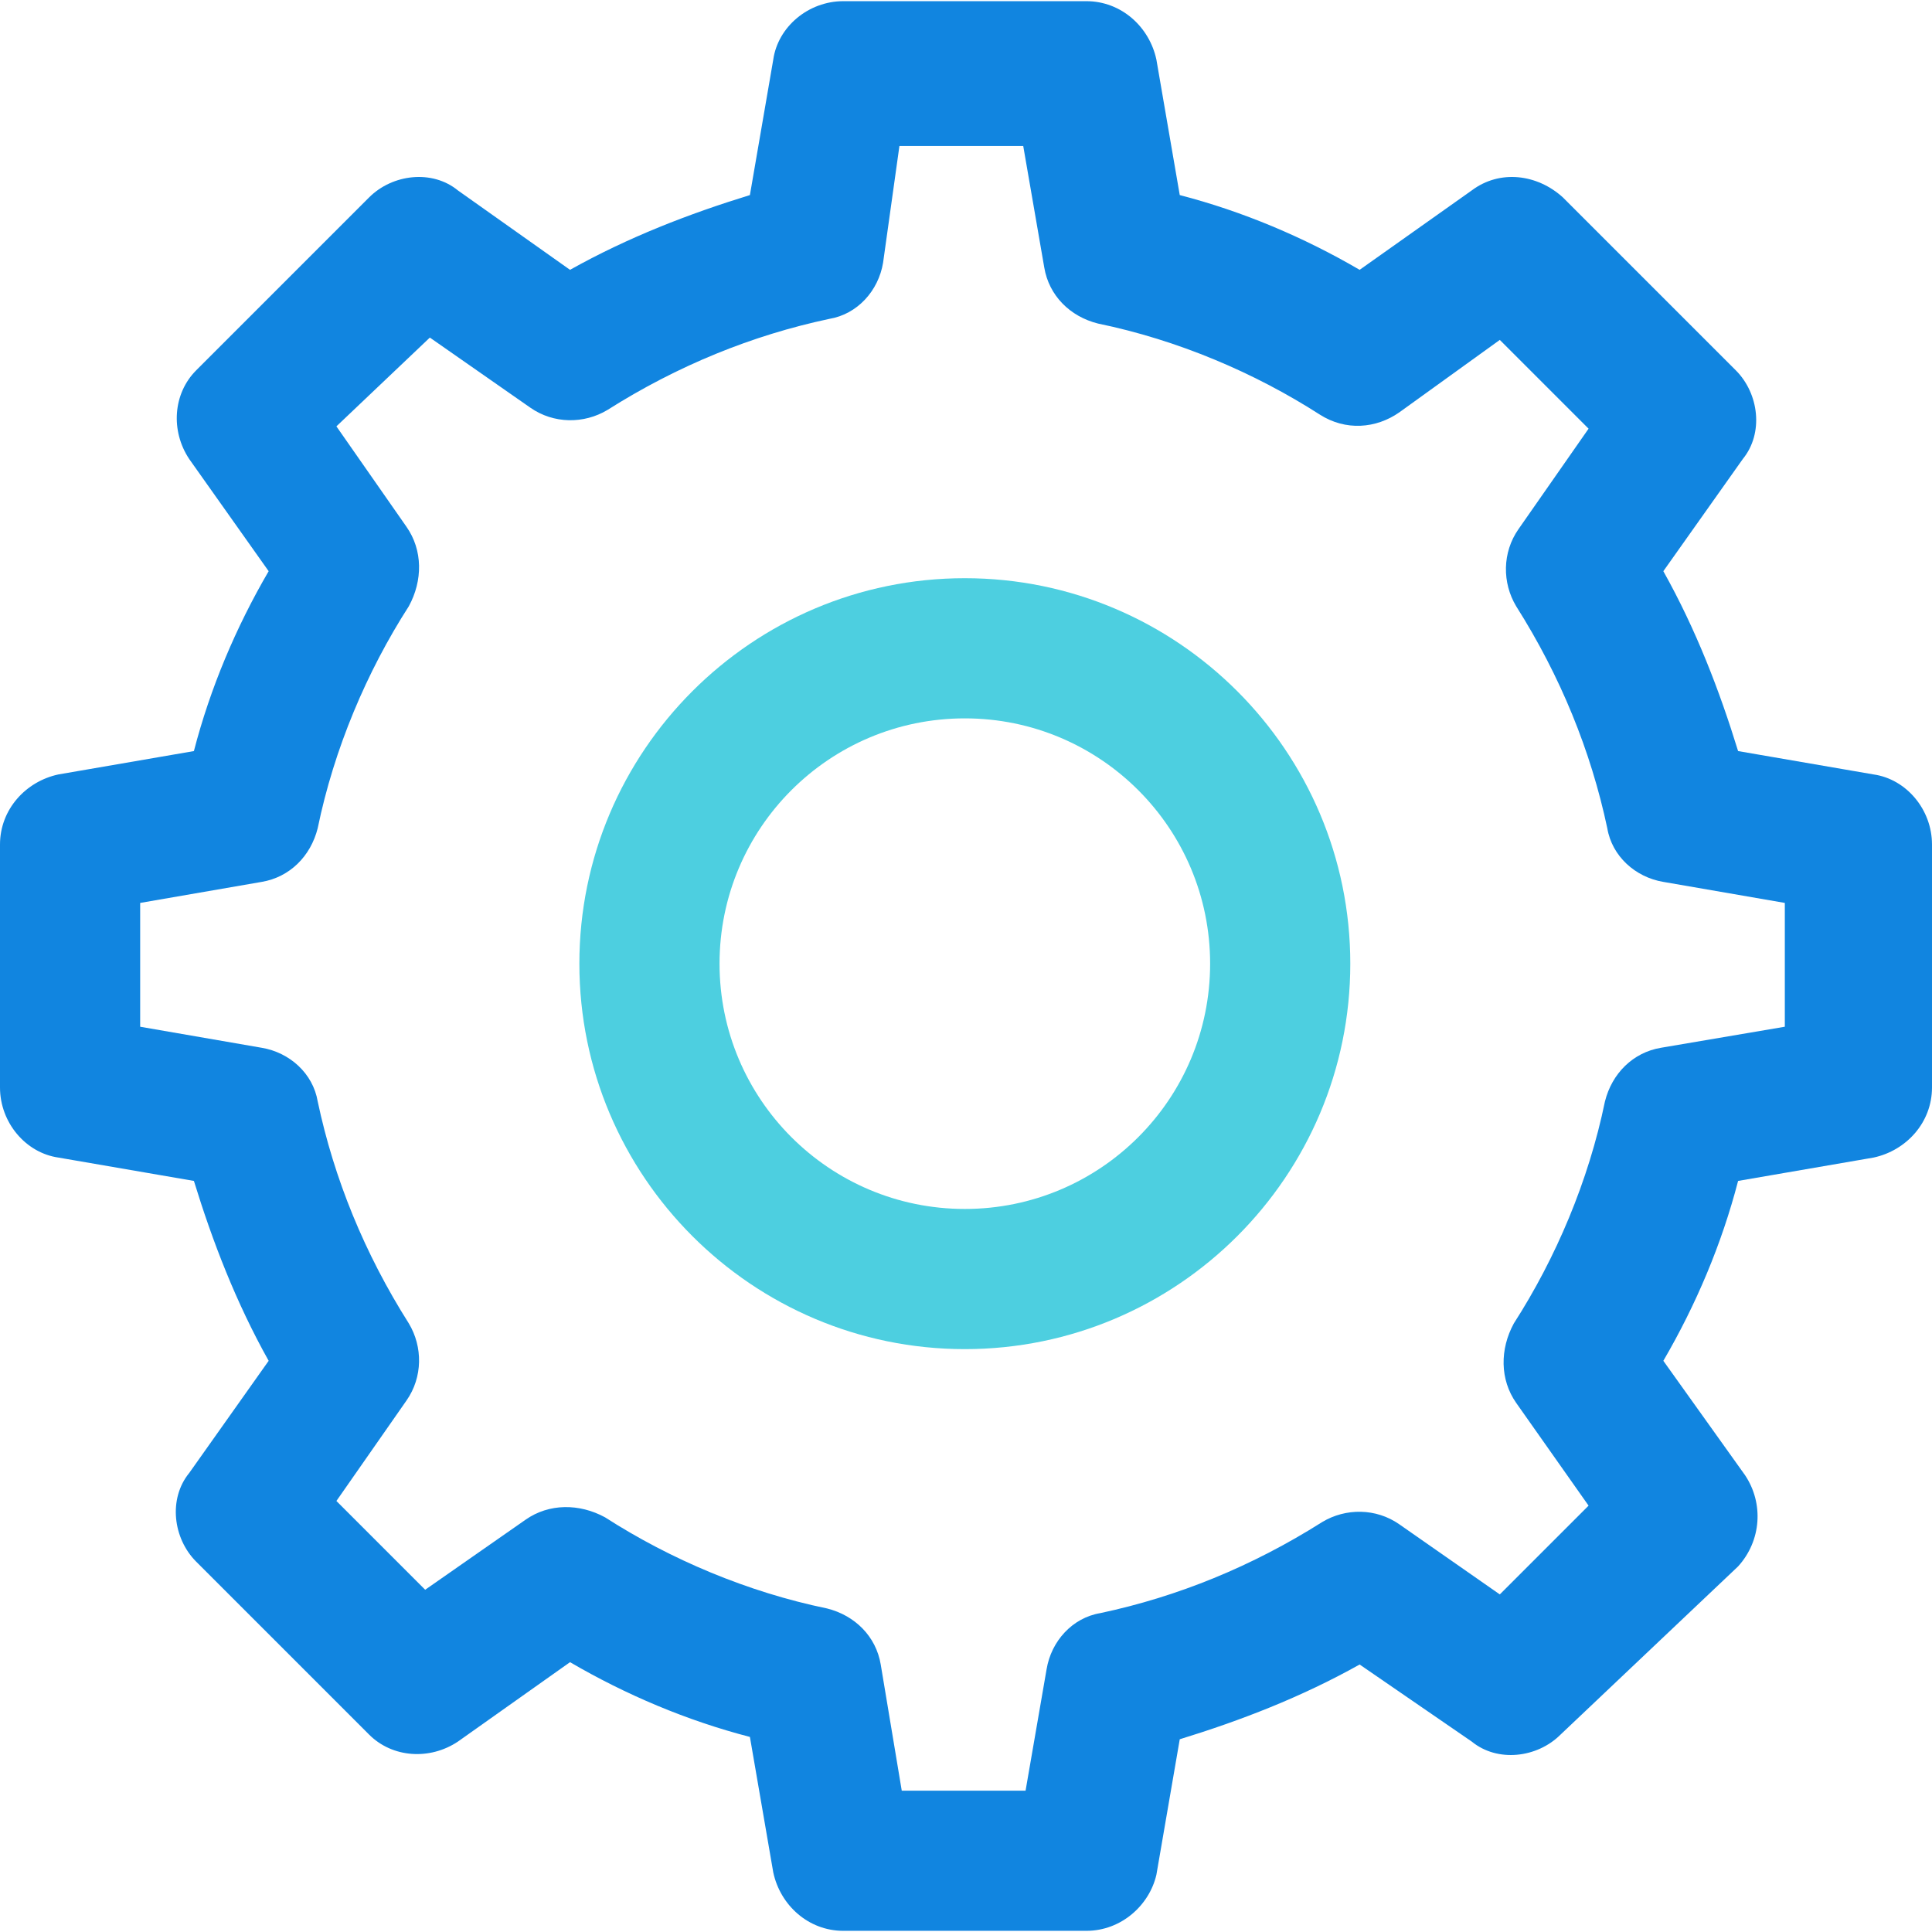 <?xml version="1.0" encoding="iso-8859-1"?>
<!-- Generator: Adobe Illustrator 19.0.0, SVG Export Plug-In . SVG Version: 6.00 Build 0)  -->
<svg version="1.1" id="Capa_1" xmlns="http://www.w3.org/2000/svg" xmlns:xlink="http://www.w3.org/1999/xlink" x="0px" y="0px"
	 viewBox="0 0 432.065 432.065" style="enable-background:new 0 0 432.065 432.065;" xml:space="preserve">
<path style="fill:#1185E0;" d="M242.939,431.804h-54.335c-7.837,0-14.106-5.747-15.673-13.061l-5.224-30.302
	c-14.106-3.657-27.69-9.404-40.229-16.718L102.4,389.486c-6.269,4.18-14.629,3.657-19.853-1.567l-38.661-38.661
	c-5.224-5.224-6.269-14.106-1.567-19.853l17.763-25.078c-7.314-13.061-12.539-26.645-16.718-40.229l-30.302-5.224
	C5.747,257.829,0,251.037,0,243.2v-54.335c0-7.837,5.747-14.106,13.061-15.673l30.302-5.224c3.657-14.106,9.404-27.69,16.718-40.229
	l-17.763-25.078c-4.18-6.269-3.657-14.629,1.567-19.853l38.661-38.661c5.224-5.224,14.106-6.269,19.853-1.567l25.078,17.763
	c13.061-7.314,26.645-12.539,40.229-16.718l5.224-30.302c1.045-7.314,7.837-13.061,15.673-13.061h54.335
	c7.837,0,14.106,5.747,15.673,13.061l5.224,30.302c14.106,3.657,27.69,9.404,40.229,16.718l25.078-17.763
	c6.269-4.702,14.629-3.657,20.376,1.567l38.661,38.661c5.224,5.224,6.269,14.106,1.567,19.853l-17.763,25.078
	c7.314,13.061,12.539,26.645,16.718,40.229l30.302,5.224c7.314,1.045,13.061,7.837,13.061,15.673V243.2
	c0,7.837-5.747,14.106-13.061,15.673l-30.302,5.224c-3.657,14.106-9.404,27.69-16.718,40.229l18.286,25.6
	c4.18,6.269,3.657,14.629-1.567,20.376l-39.706,37.616c-5.224,5.224-14.106,6.269-19.853,1.567l-25.078-17.241
	c-13.061,7.314-26.645,12.539-40.229,16.718l-5.224,30.302C257.045,426.057,250.776,431.804,242.939,431.804z M201.665,400.457
	h27.69l4.702-27.167c1.045-6.269,5.747-11.494,12.016-12.539c17.241-3.657,33.959-10.449,49.633-20.376
	c5.224-3.135,12.016-3.135,17.241,0.522l22.465,15.673l19.853-19.853l-16.196-22.988c-3.657-5.225-3.657-12.016-0.522-17.763
	c9.404-14.629,16.718-31.869,20.375-49.633c1.567-6.269,6.269-10.971,12.539-12.016l27.69-4.702v-27.69l-27.167-4.702
	c-6.269-1.045-11.494-5.747-12.539-12.016c-3.657-17.241-10.449-33.959-20.376-49.633c-3.135-5.224-3.135-12.016,0.522-17.241
	l15.673-22.465l-19.853-19.853l-22.465,16.196c-5.224,3.657-12.016,4.18-17.763,0.522c-14.629-9.404-31.869-16.718-49.633-20.376
	c-6.269-1.567-10.971-6.269-12.016-12.539l-4.702-27.167h-27.69l-3.657,26.122c-1.045,6.269-5.747,11.494-12.016,12.539
	c-17.241,3.657-33.959,10.449-49.633,20.376c-5.224,3.135-12.016,3.135-17.241-0.522L96.131,75.494L75.233,95.347l15.673,22.465
	c3.657,5.224,3.657,12.016,0.522,17.763c-9.404,14.629-16.718,31.869-20.376,49.633c-1.567,6.269-6.269,10.971-12.539,12.016
	l-27.167,4.702v27.69l27.167,4.702c6.269,1.045,11.494,5.747,12.539,12.016c3.657,17.241,10.449,33.959,20.376,49.633
	c3.135,5.224,3.135,12.016-0.522,17.241l-15.673,22.465l19.853,19.853l22.465-15.673c5.224-3.657,12.016-3.657,17.763-0.522
	c14.629,9.404,31.869,16.718,49.633,20.376c6.269,1.567,10.971,6.269,12.016,12.539L201.665,400.457z"/>
<path style="fill:#4DCFE0;" d="M215.771,301.714c-47.543,0-86.204-38.661-86.204-86.204s38.661-86.204,86.204-86.204
	s86.204,38.661,86.204,86.204S263.314,301.714,215.771,301.714z M215.771,160.653c-30.302,0-54.857,24.555-54.857,54.857
	s24.555,54.857,54.857,54.857s54.857-24.555,54.857-54.857S246.073,160.653,215.771,160.653z"/>
<g>
</g>
<g>
</g>
<g>
</g>
<g>
</g>
<g>
</g>
<g>
</g>
<g>
</g>
<g>
</g>
<g>
</g>
<g>
</g>
<g>
</g>
<g>
</g>
<g>
</g>
<g>
</g>
<g>
</g>
</svg>
